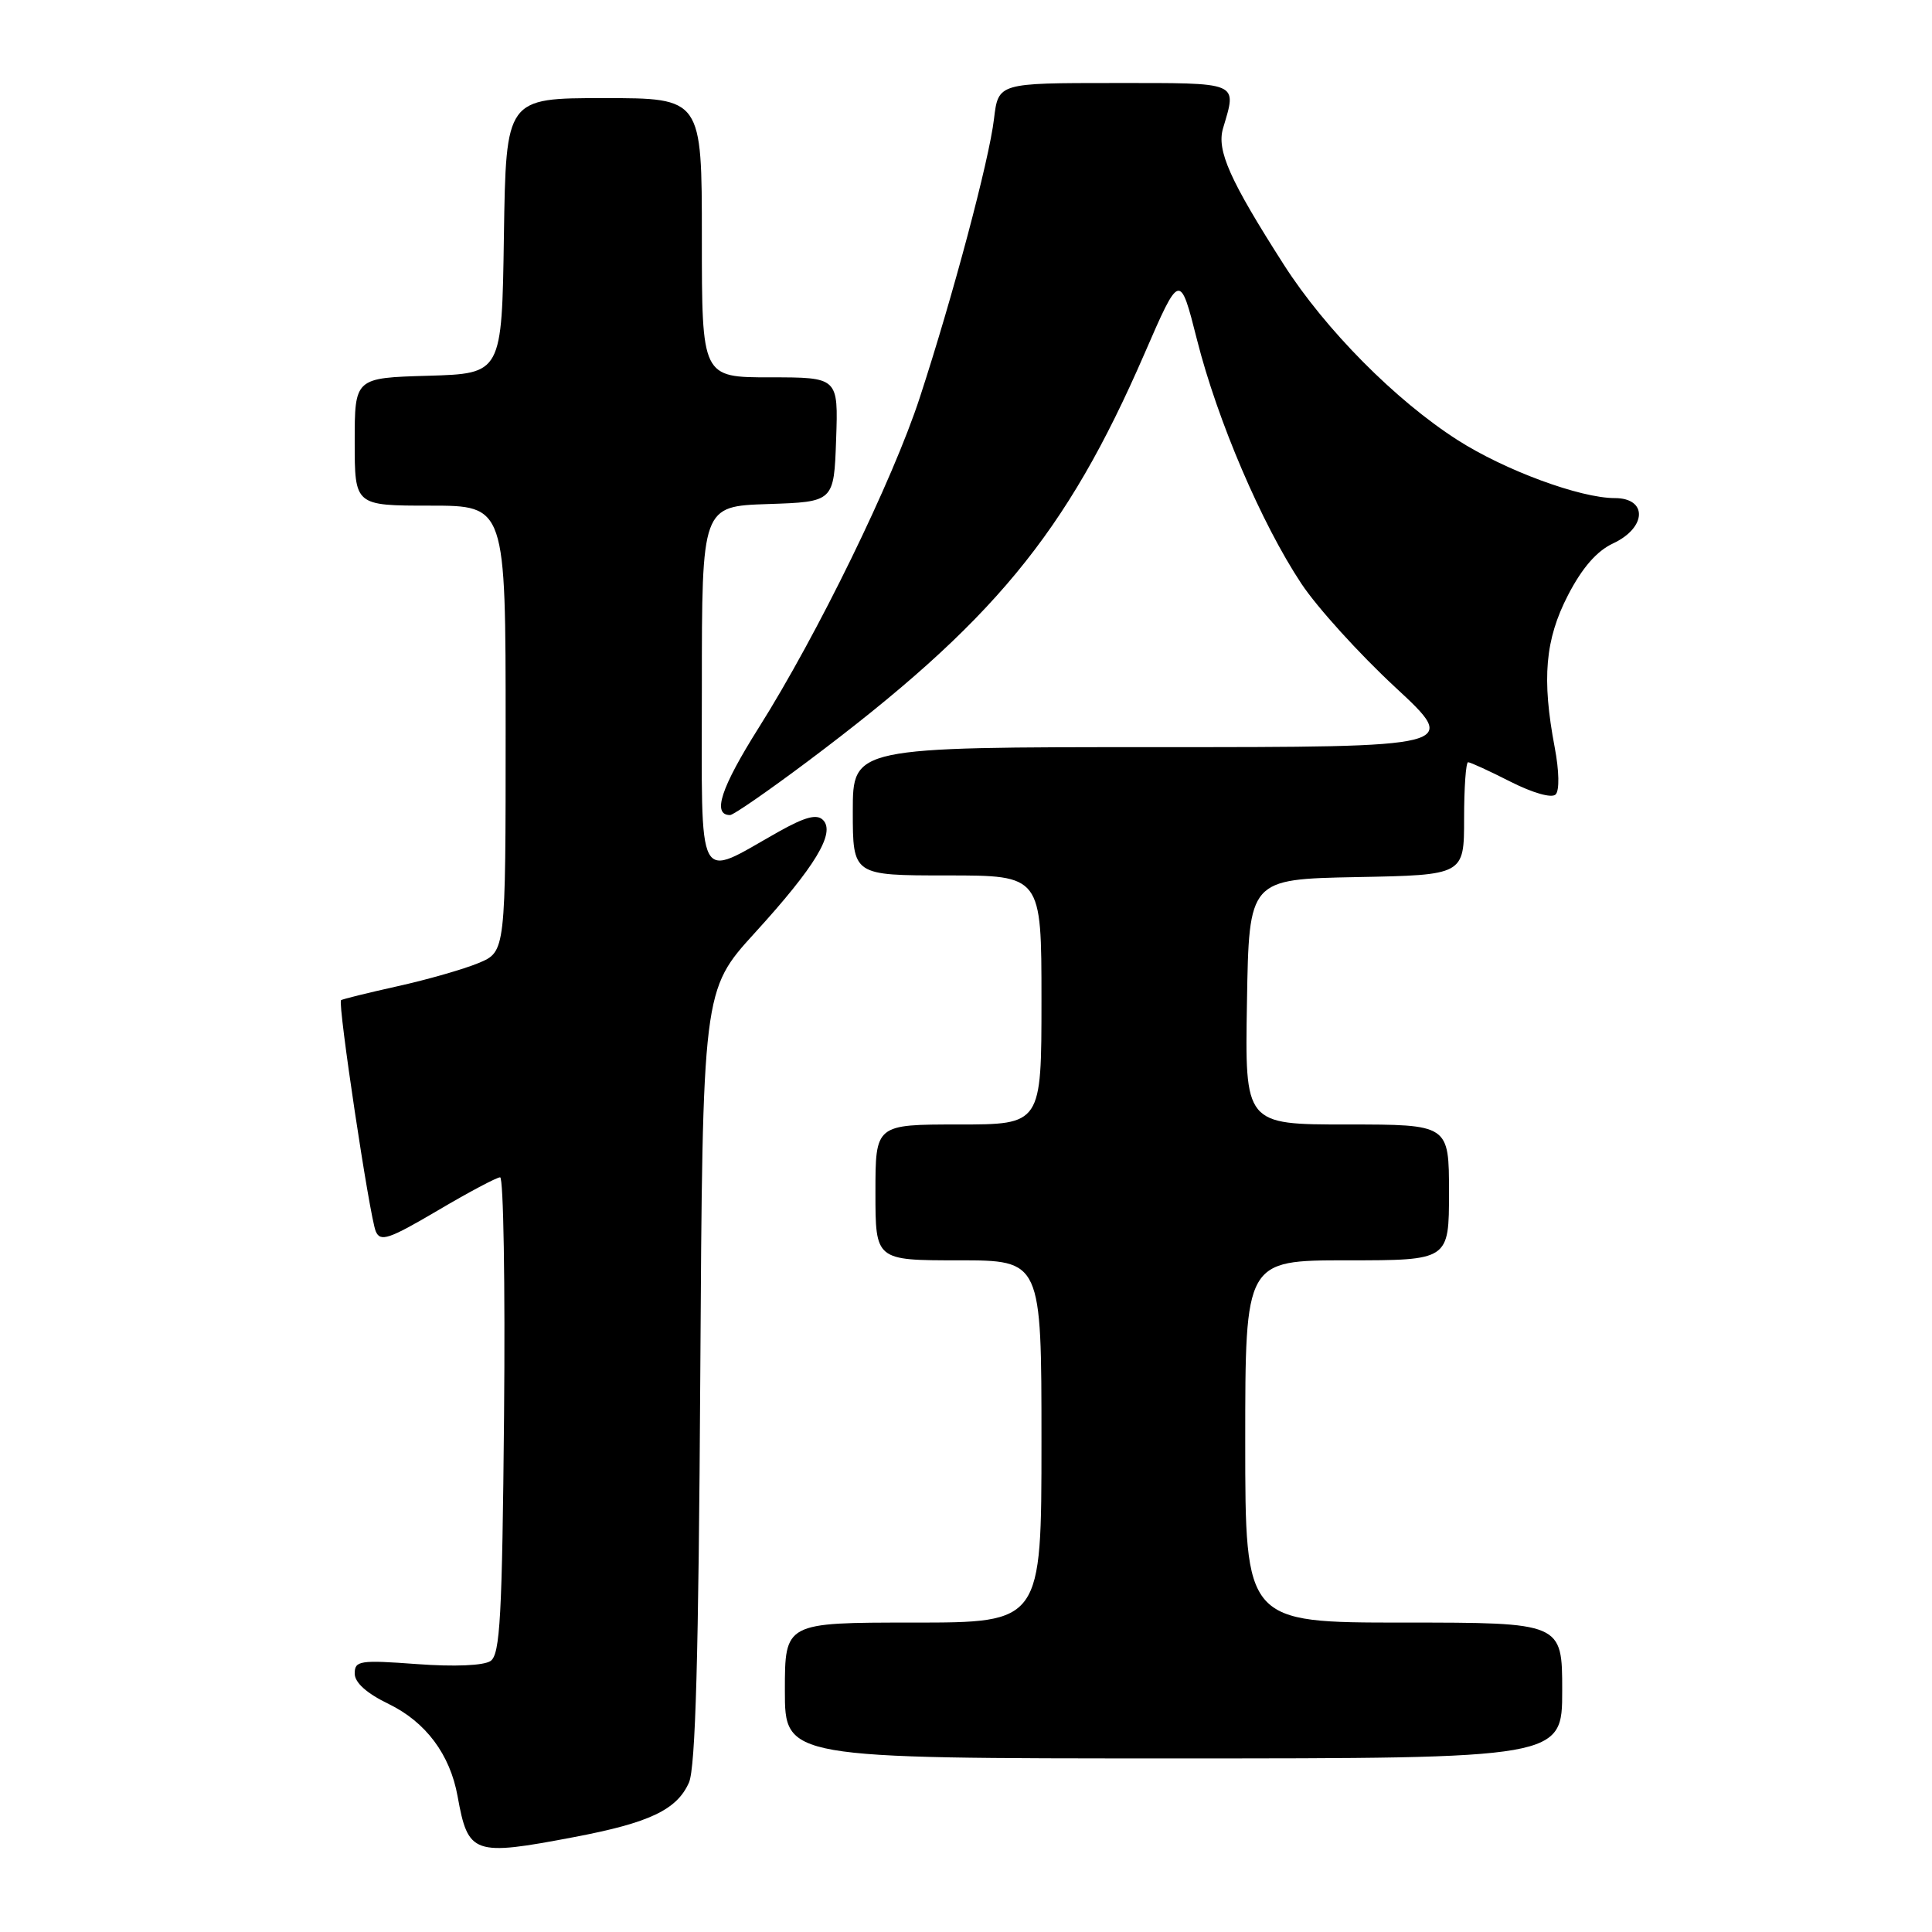 <?xml version="1.0" encoding="UTF-8" standalone="no"?>
<!DOCTYPE svg PUBLIC "-//W3C//DTD SVG 1.1//EN" "http://www.w3.org/Graphics/SVG/1.1/DTD/svg11.dtd" >
<svg xmlns="http://www.w3.org/2000/svg" xmlns:xlink="http://www.w3.org/1999/xlink" version="1.1" viewBox="0 0 256 256">
 <g >
 <path fill="currentColor"
d=" M 76.09 243.42 C 86.05 241.53 89.69 239.81 91.29 236.20 C 92.16 234.25 92.57 219.39 92.79 182.35 C 93.10 131.21 93.10 131.21 100.01 123.62 C 108.02 114.84 110.74 110.34 109.05 108.65 C 108.23 107.83 106.68 108.24 103.15 110.22 C 92.12 116.42 93.00 118.09 93.00 91.01 C 93.00 67.08 93.00 67.08 101.75 66.79 C 110.50 66.50 110.50 66.50 110.79 58.25 C 111.08 50.00 111.08 50.00 102.04 50.00 C 93.00 50.00 93.00 50.00 93.00 31.50 C 93.00 13.00 93.00 13.00 80.02 13.00 C 67.05 13.00 67.05 13.00 66.77 31.25 C 66.50 49.50 66.50 49.50 56.75 49.79 C 47.00 50.07 47.00 50.07 47.00 58.54 C 47.00 67.00 47.00 67.00 57.00 67.00 C 67.00 67.00 67.00 67.00 67.00 96.55 C 67.00 126.10 67.00 126.10 63.43 127.60 C 61.46 128.42 56.62 129.81 52.68 130.68 C 48.73 131.56 45.36 132.39 45.19 132.53 C 44.72 132.92 48.98 161.25 49.79 163.16 C 50.40 164.59 51.52 164.21 57.98 160.41 C 62.09 157.98 65.82 156.00 66.27 156.00 C 66.71 156.00 66.95 170.19 66.79 187.54 C 66.54 214.23 66.27 219.23 65.00 220.09 C 64.09 220.70 60.23 220.87 55.25 220.50 C 47.67 219.94 47.00 220.05 47.00 221.75 C 47.00 222.95 48.57 224.37 51.51 225.79 C 56.42 228.18 59.63 232.47 60.63 238.00 C 62.03 245.74 62.68 245.97 76.09 243.42 Z  M 207.00 224.00 C 207.00 215.00 207.00 215.00 186.00 215.00 C 165.00 215.00 165.00 215.00 165.00 191.00 C 165.00 167.00 165.00 167.00 178.50 167.00 C 192.00 167.00 192.00 167.00 192.00 158.00 C 192.00 149.00 192.00 149.00 178.48 149.00 C 164.95 149.00 164.95 149.00 165.23 132.75 C 165.50 116.50 165.50 116.50 179.75 116.22 C 194.00 115.95 194.00 115.95 194.00 108.47 C 194.00 104.36 194.24 101.00 194.53 101.00 C 194.83 101.00 197.36 102.16 200.15 103.58 C 203.12 105.08 205.61 105.79 206.13 105.27 C 206.65 104.75 206.60 102.16 206.01 99.05 C 204.28 89.94 204.73 84.74 207.77 78.86 C 209.65 75.23 211.58 73.01 213.75 72.00 C 218.20 69.92 218.34 66.00 213.97 66.00 C 209.38 66.00 199.40 62.32 193.14 58.31 C 184.91 53.05 175.62 43.67 170.12 35.08 C 162.95 23.87 161.19 19.93 162.06 17.00 C 163.90 10.77 164.45 11.00 147.64 11.00 C 132.28 11.00 132.28 11.00 131.71 15.75 C 131.07 21.22 126.25 39.31 121.88 52.67 C 118.31 63.62 108.33 84.07 100.54 96.42 C 95.52 104.39 94.33 108.00 96.74 108.00 C 97.18 108.00 101.80 104.80 107.02 100.89 C 131.60 82.46 141.26 70.77 151.63 46.91 C 156.34 36.06 156.34 36.06 158.62 45.06 C 161.32 55.73 167.17 69.40 172.44 77.34 C 174.52 80.48 180.10 86.63 184.83 91.02 C 193.44 99.00 193.44 99.00 153.22 99.00 C 113.00 99.00 113.00 99.00 113.00 107.50 C 113.00 116.00 113.00 116.00 125.50 116.00 C 138.00 116.00 138.00 116.00 138.00 132.50 C 138.00 149.00 138.00 149.00 127.00 149.00 C 116.00 149.00 116.00 149.00 116.00 158.00 C 116.00 167.00 116.00 167.00 127.00 167.00 C 138.00 167.00 138.00 167.00 138.00 191.00 C 138.00 215.00 138.00 215.00 121.00 215.00 C 104.00 215.00 104.00 215.00 104.00 224.00 C 104.00 233.00 104.00 233.00 155.50 233.00 C 207.00 233.00 207.00 233.00 207.00 224.00 Z "/>
</g>
</svg>